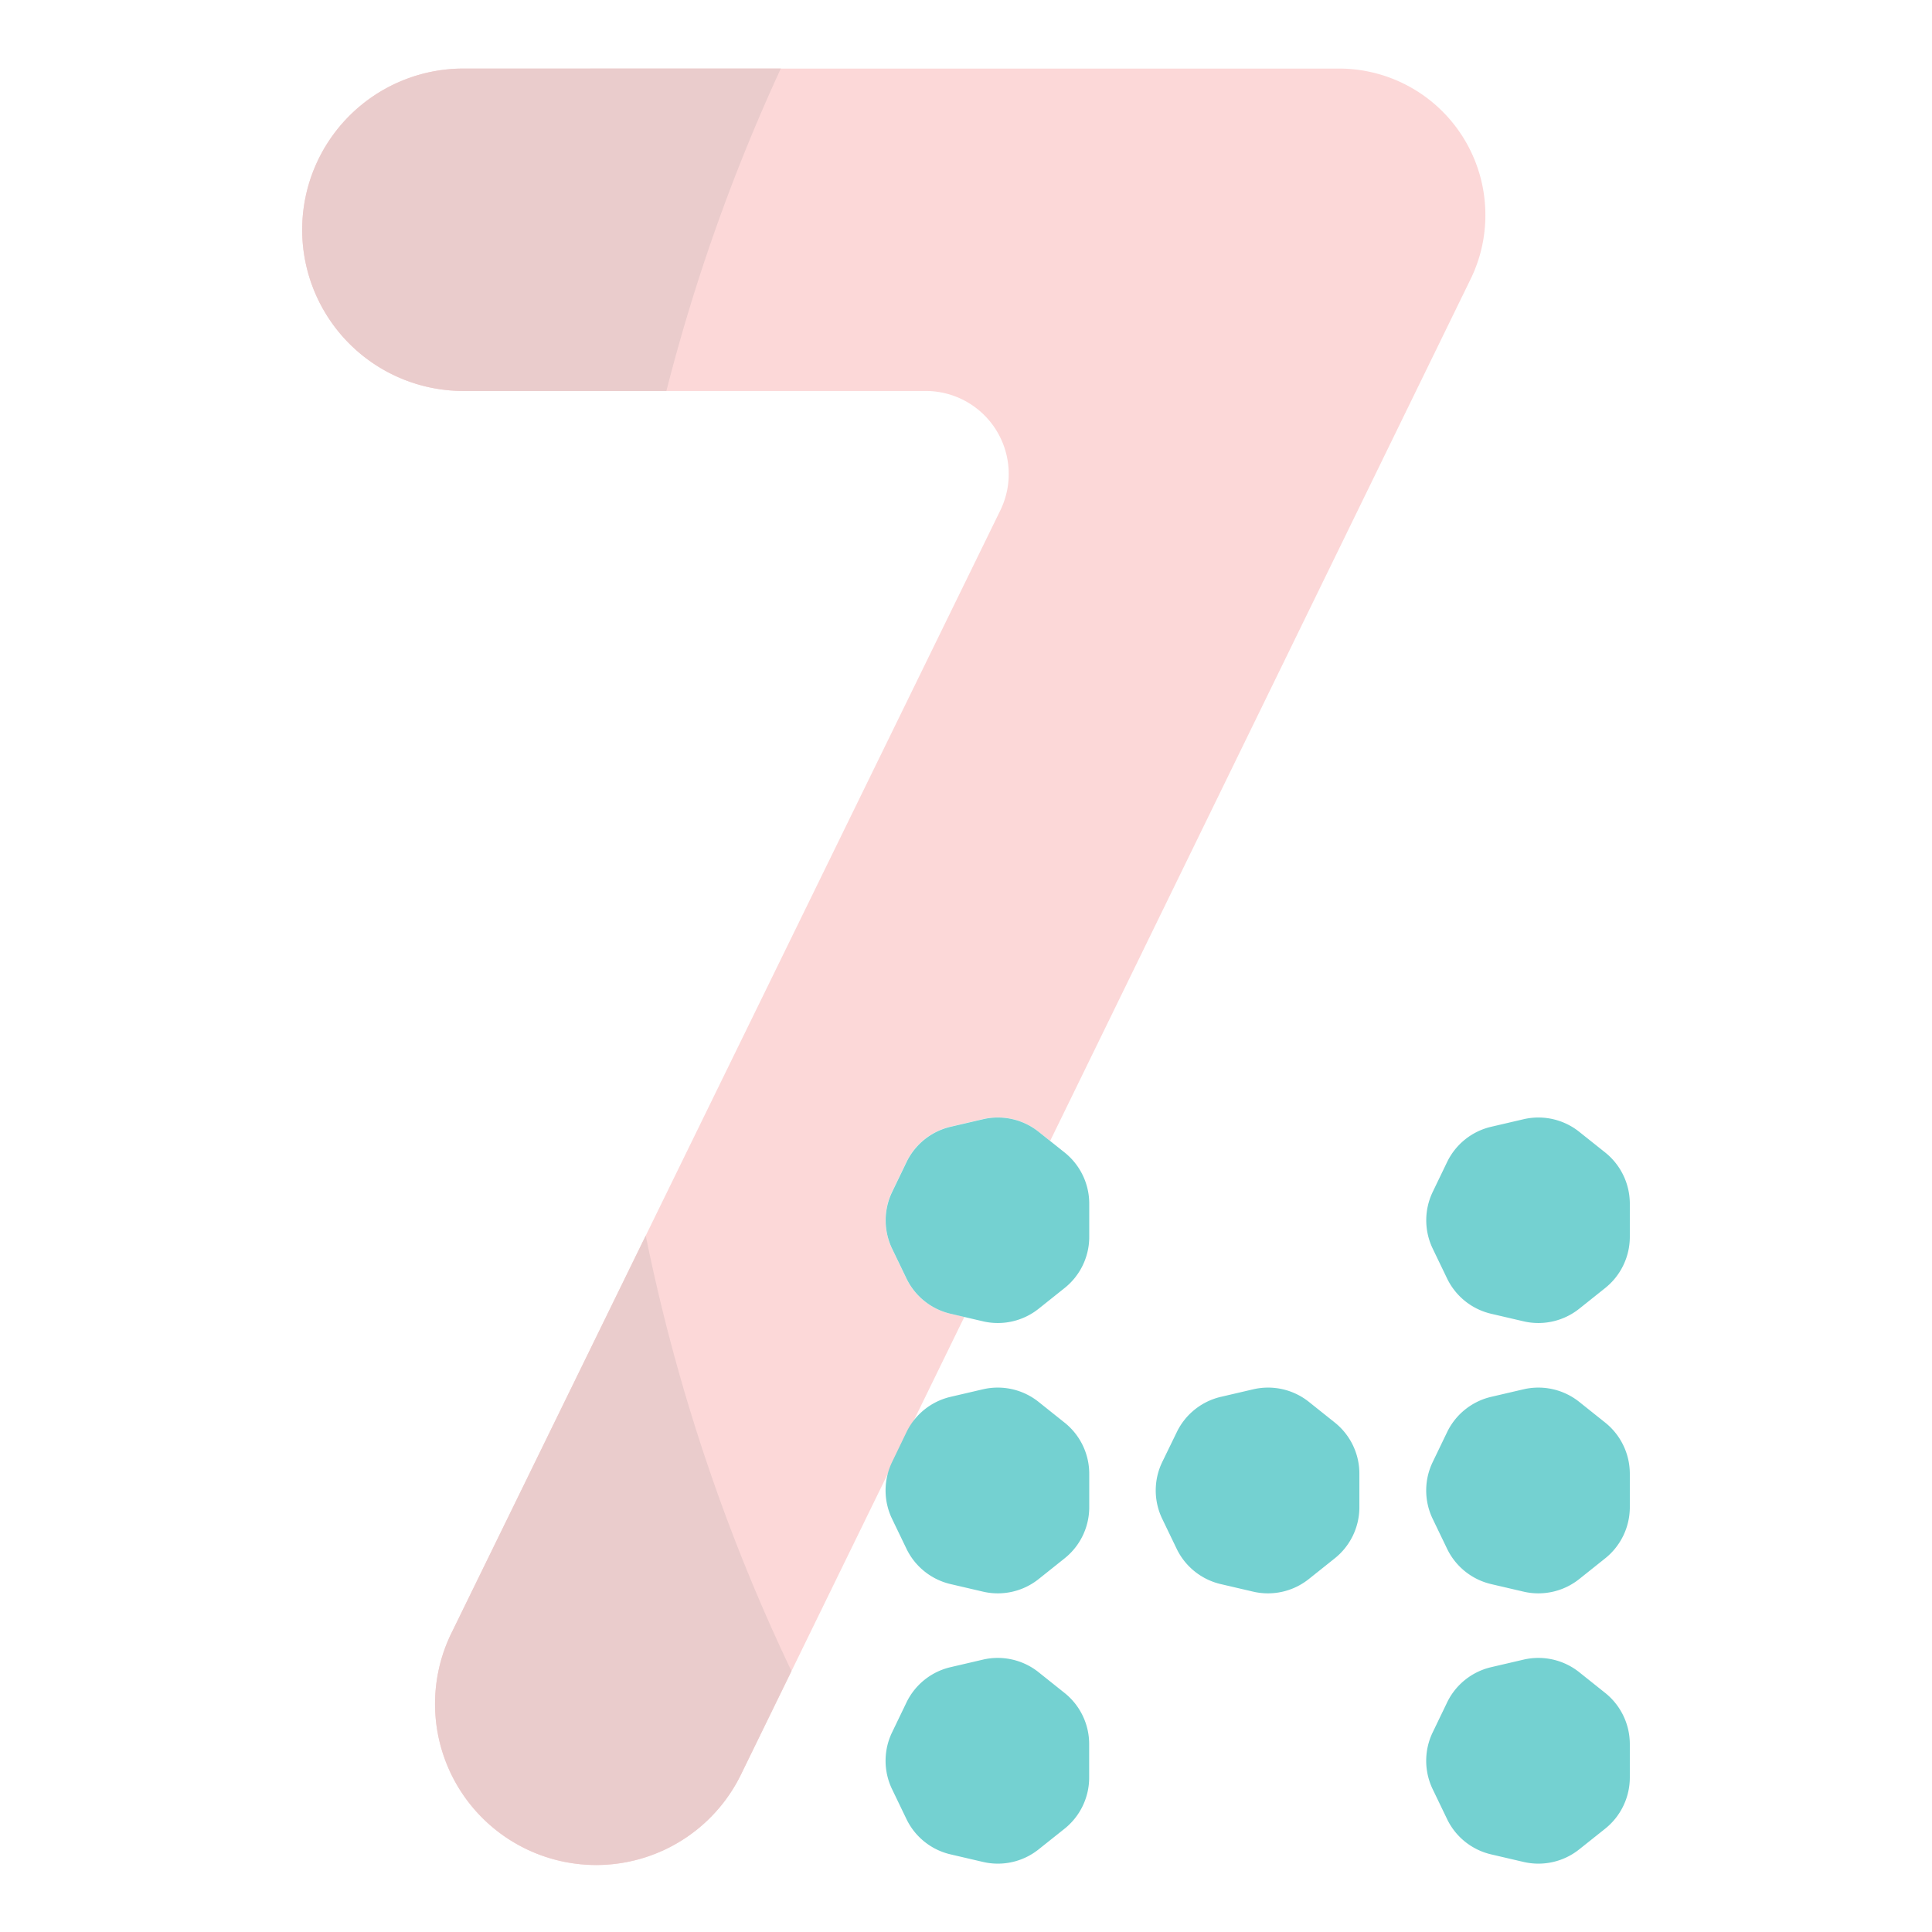 <svg height="512" viewBox="0 0 512 512" width="512" xmlns="http://www.w3.org/2000/svg"><g id="_38.7" data-name="38.7"><path d="m393.64 57a38.57 38.57 0 0 1 -3.93 17l-111.41 228.35-3.07-2.45a17.36 17.36 0 0 0 -14.67-3.35l-8.58 2a17.34 17.34 0 0 0 -11.77 9.38l-3.82 7.93a17.34 17.34 0 0 0 0 15.05l3.82 7.93a17.35 17.35 0 0 0 11.79 9.35l3.56.81-59 120.87a42.7 42.7 0 1 1 -76.73-37.48l145.26-297.12a22 22 0 0 0 -19.76-31.66h-122.52a42.73 42.73 0 0 1 -42.73-42.72 42.73 42.73 0 0 1 42.73-42.72h232a38.8 38.8 0 0 1 38.83 38.83z" fill="#fcd8d8"/><g fill="#74d1d1"><path d="m236.4 474.14 3.82 7.93a17.31 17.31 0 0 0 11.78 9.38l8.58 2a17.31 17.31 0 0 0 14.67-3.35l6.88-5.48a17.34 17.34 0 0 0 6.51-13.62v-8.8a17.33 17.33 0 0 0 -6.53-13.56l-6.88-5.49a17.35 17.35 0 0 0 -14.67-3.35l-8.58 2a17.34 17.34 0 0 0 -11.76 9.38l-3.82 7.93a17.34 17.34 0 0 0 0 15.03z"/><path d="m236.4 402.5 3.82 7.93a17.36 17.36 0 0 0 11.78 9.39l8.58 2a17.35 17.35 0 0 0 14.67-3.35l6.88-5.49a17.33 17.33 0 0 0 6.53-13.56v-8.8a17.33 17.33 0 0 0 -6.55-13.62l-6.88-5.49a17.35 17.35 0 0 0 -14.67-3.35l-8.58 2a17.36 17.36 0 0 0 -11.76 9.39l-3.82 7.93a17.32 17.32 0 0 0 0 15.02z"/><path d="m236.4 330.87 3.82 7.93a17.34 17.34 0 0 0 11.78 9.38l8.58 2a17.35 17.35 0 0 0 14.67-3.35l6.88-5.49a17.32 17.32 0 0 0 6.53-13.55v-8.81a17.36 17.36 0 0 0 -6.53-13.56l-6.88-5.48a17.31 17.31 0 0 0 -14.67-3.35l-8.58 2a17.34 17.34 0 0 0 -11.76 9.38l-3.82 7.93a17.34 17.34 0 0 0 -.02 14.97z"/><path d="m308 402.5 3.82 7.93a17.35 17.35 0 0 0 11.77 9.39l8.58 2a17.36 17.36 0 0 0 14.67-3.35l6.88-5.49a17.33 17.33 0 0 0 6.53-13.56v-8.8a17.33 17.33 0 0 0 -6.5-13.62l-6.88-5.49a17.36 17.36 0 0 0 -14.67-3.35l-8.58 2a17.35 17.35 0 0 0 -11.77 9.39l-3.85 7.91a17.32 17.32 0 0 0 0 15.04z"/><path d="m379.67 474.14 3.82 7.93a17.31 17.31 0 0 0 11.76 9.38l8.58 2a17.34 17.34 0 0 0 14.68-3.35l6.88-5.48a17.38 17.38 0 0 0 6.53-13.62v-8.8a17.36 17.36 0 0 0 -6.53-13.56l-6.88-5.49a17.38 17.38 0 0 0 -14.68-3.35l-8.58 2a17.34 17.34 0 0 0 -11.76 9.38l-3.82 7.93a17.34 17.34 0 0 0 0 15.03z"/><path d="m379.67 402.5 3.82 7.93a17.36 17.36 0 0 0 11.76 9.39l8.58 2a17.38 17.38 0 0 0 14.68-3.35l6.88-5.49a17.36 17.36 0 0 0 6.53-13.56v-8.8a17.36 17.36 0 0 0 -6.53-13.62l-6.88-5.49a17.38 17.38 0 0 0 -14.68-3.35l-8.58 2a17.36 17.36 0 0 0 -11.76 9.39l-3.82 7.93a17.32 17.32 0 0 0 0 15.02z"/><path d="m379.67 330.87 3.82 7.93a17.34 17.34 0 0 0 11.76 9.38l8.58 2a17.38 17.38 0 0 0 14.68-3.35l6.88-5.49a17.36 17.36 0 0 0 6.53-13.55v-8.81a17.39 17.39 0 0 0 -6.53-13.56l-6.88-5.48a17.34 17.34 0 0 0 -14.68-3.35l-8.58 2a17.34 17.34 0 0 0 -11.76 9.38l-3.82 7.93a17.34 17.34 0 0 0 0 14.97z"/></g><path d="m206.93 18.16a496 496 0 0 0 -30.33 85.45h-53.79a42.73 42.73 0 0 1 -42.73-42.72 42.73 42.73 0 0 1 42.73-42.72z" fill="#eacccc"/><path d="m209.75 442.85-13.18 27a42.7 42.7 0 1 1 -76.73-37.48l51.29-104.92a496.86 496.86 0 0 0 38.62 115.4z" fill="#eacccc"/></g></svg>